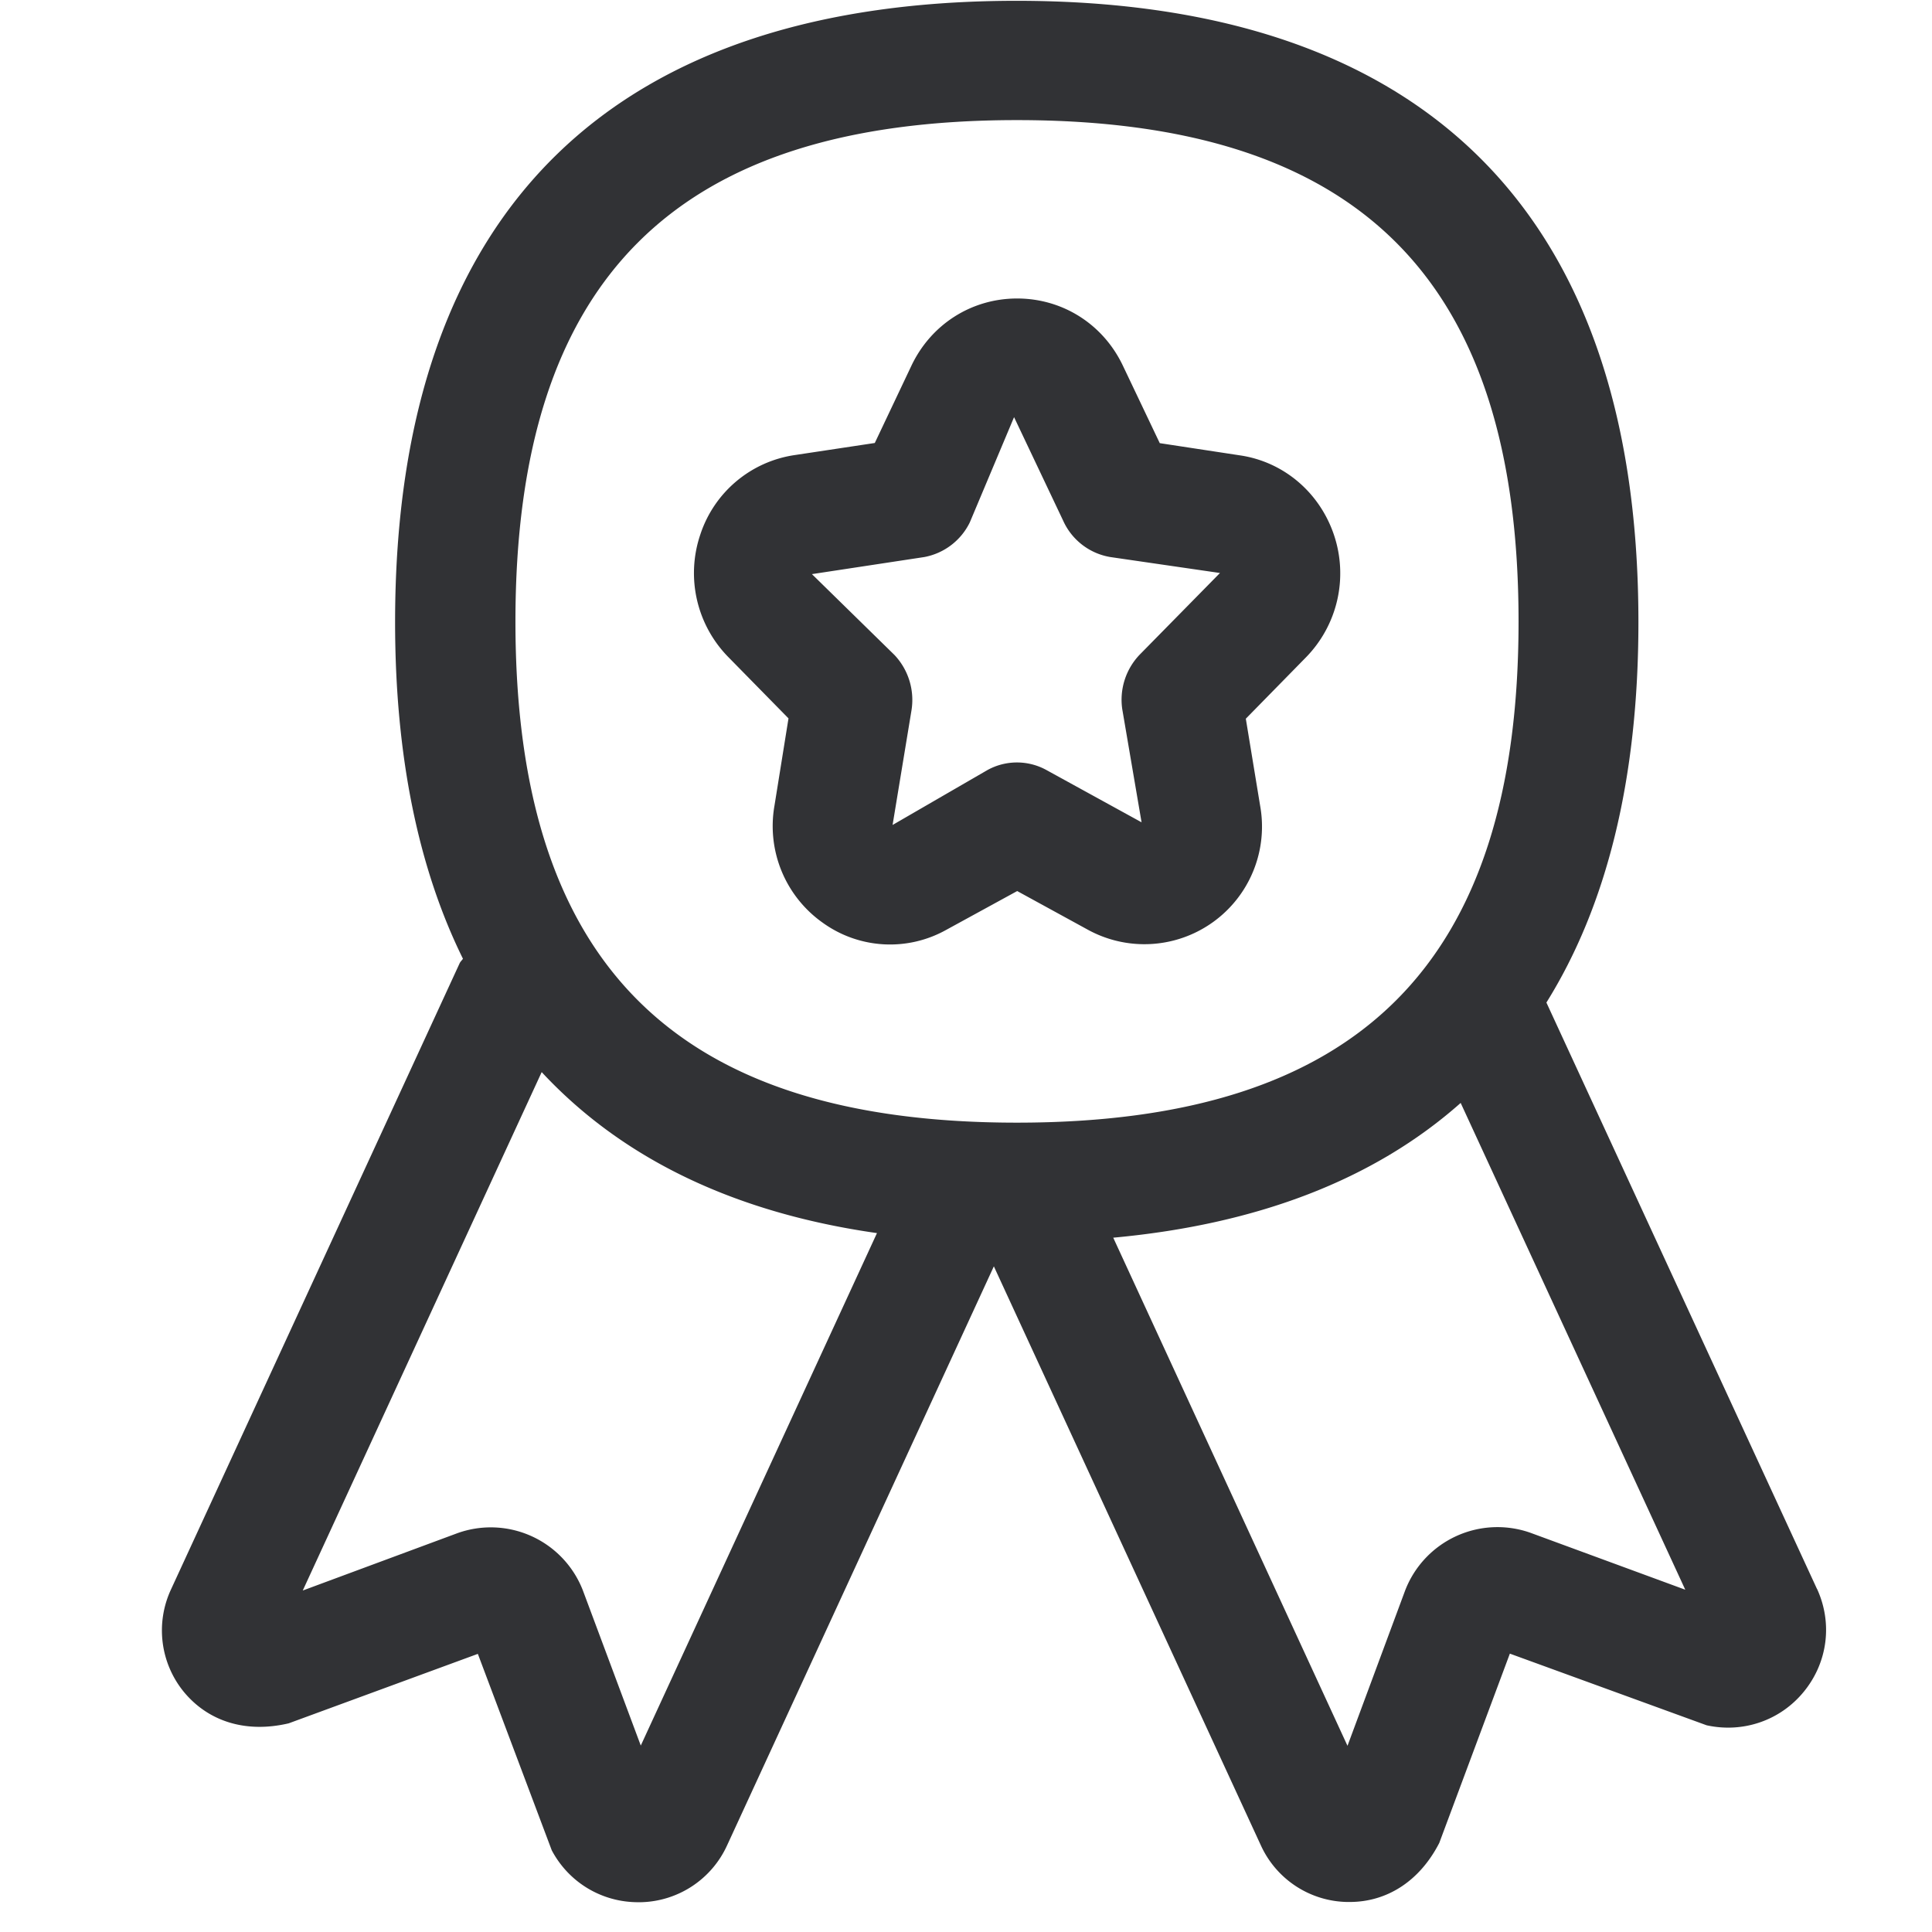 <svg width="24" height="24" viewBox="0 0 24 24" xmlns="http://www.w3.org/2000/svg"><path d="M19.015 19.042l1.92.706-2.79-6.047c-1.08.958-2.535 1.51-4.316 1.674l2.91 6.312.716-1.929a1.229 1.229 0 011.56-.716zM7.96 21.684l2.934-6.366c-1.755-.25-3.156-.915-4.165-2l-2.968 6.44 1.923-.713a1.227 1.227 0 011.556.71l.72 1.929zm4.672-20.192c-4.249 0-6.229 1.98-6.229 6.229 0 4.249 1.98 6.225 6.229 6.225 4.252 0 6.232-1.976 6.232-6.225 0-4.252-1.98-6.229-6.232-6.229zm9.94 18.246c.194.423.134.91-.162 1.274-.292.36-.756.52-1.21.42l-2.444-.89-.877 2.352c-.249.484-.659.733-1.113.733h-.033a1.202 1.202 0 01-1.07-.703l-3.317-7.193-3.314 7.193a1.207 1.207 0 01-1.069.706h-.037c-.45 0-.86-.245-1.072-.645l-.918-2.44-2.35.863c-.547.128-1.008-.033-1.304-.393a1.206 1.206 0 01-.158-1.27l3.584-7.775c.01-.024.03-.04.043-.06-.551-1.117-.843-2.508-.843-4.182C4.908 2.47 7.75.01 12.628.01c4.878 0 7.725 2.46 7.725 7.718 0 1.96-.397 3.53-1.143 4.726l3.361 7.284zM11.481 6.92l-1.395.212 1.026 1.005a.814.814 0 01.211.686l-.235 1.425 1.18-.683a.76.76 0 01.73 0l1.183.65-.24-1.406a.81.81 0 01.216-.676l.998-1.015-1.361-.198a.784.784 0 01-.588-.454l-.609-1.284-.55 1.308a.79.79 0 01-.566.43zM9.795 8.924l-.746-.76a1.489 1.489 0 01-.35-1.522 1.457 1.457 0 011.167-.988l1.001-.151.454-.958c.245-.518.75-.837 1.314-.837.565 0 1.07.319 1.315.837l.457.96.998.152c.541.08.988.46 1.166.988a1.493 1.493 0 01-.35 1.523l-.745.76.178 1.082a1.461 1.461 0 01-2.128 1.546l-.89-.487-.885.484a1.43 1.43 0 01-1.53-.09 1.47 1.47 0 01-.6-1.456l.174-1.083z" fill="#313235" fill-rule="nonzero"/></svg>